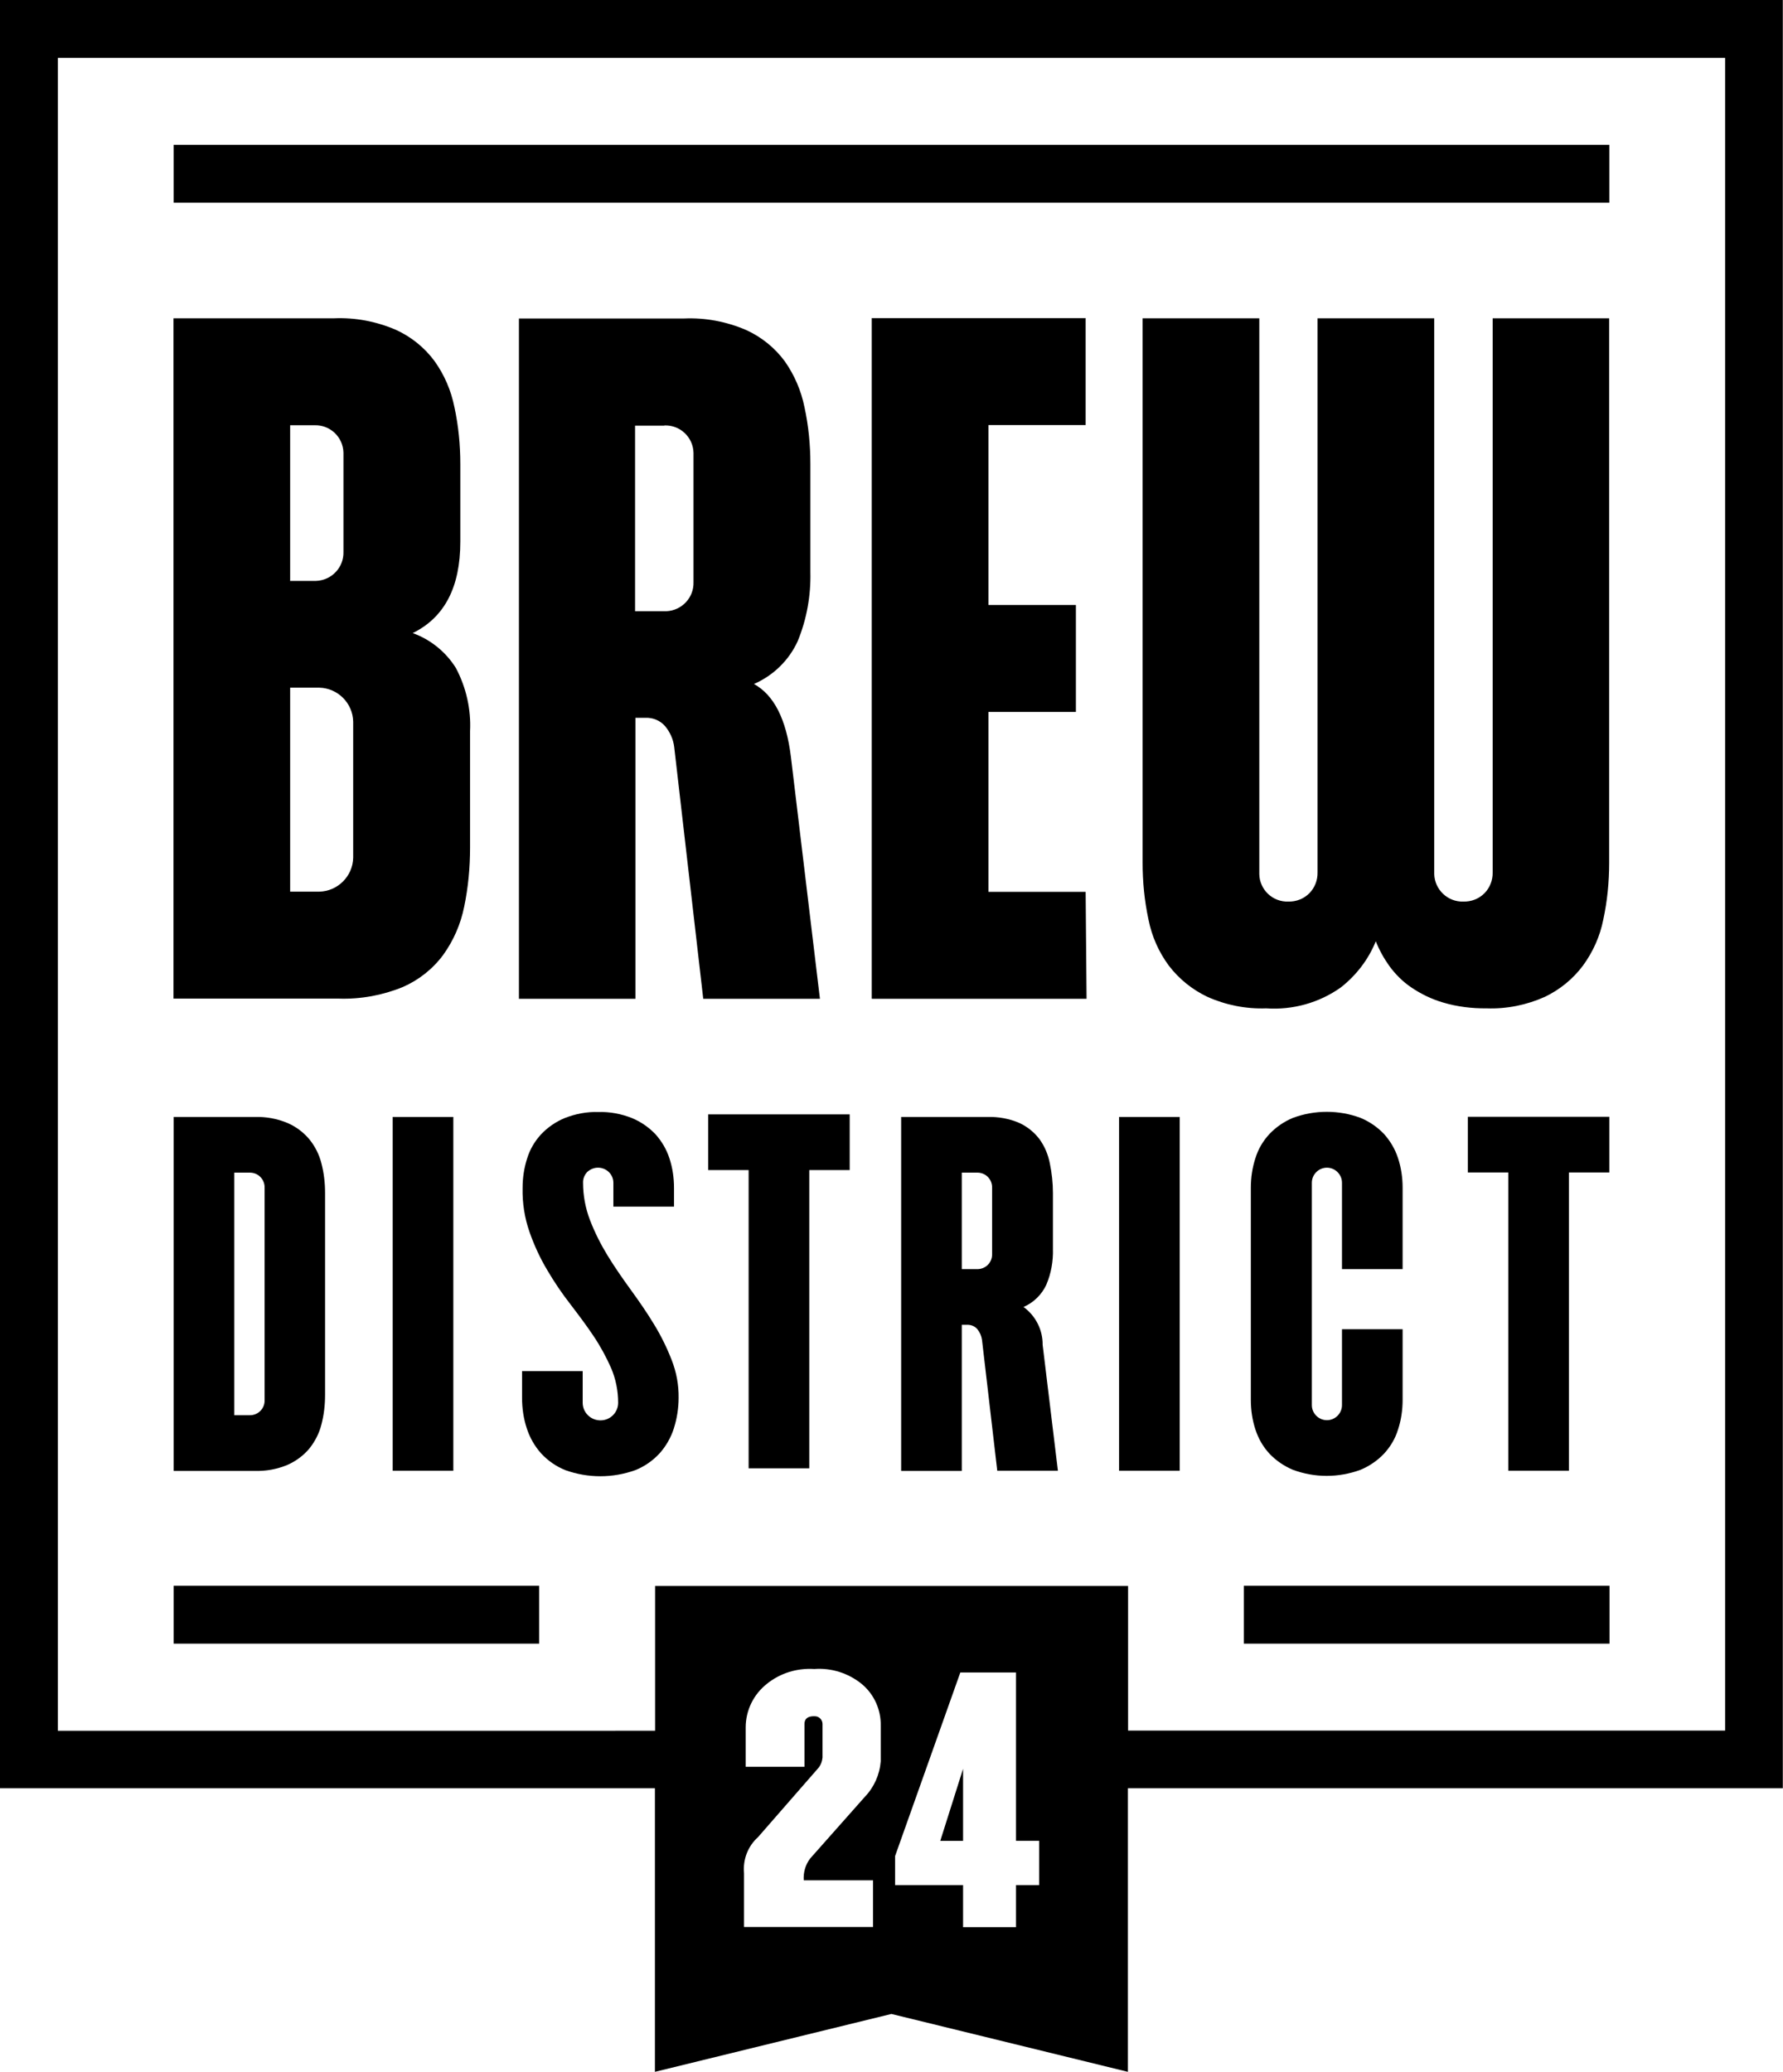 <svg viewBox="0 0 97.03 112.74"  xmlns="http://www.w3.org/2000/svg"><g><path class="cls-1" d="m87.58,17.32h-6.35v30.15c.01.42-.15.84-.45,1.14-.3.3-.71.46-1.14.45-.85.03-1.56-.64-1.59-1.49,0-.03,0-.07,0-.1v-30.15h-6.35v30.15c.01.42-.15.84-.45,1.14-.3.3-.71.46-1.14.45-.85.03-1.56-.64-1.58-1.49,0-.03,0-.07,0-.1v-30.15h-6.35v29.62c0,1.04.1,2.08.32,3.1.18.91.56,1.77,1.11,2.51.55.72,1.27,1.3,2.09,1.69,1,.45,2.1.67,3.2.63,1.45.1,2.89-.3,4.07-1.14.84-.66,1.5-1.52,1.9-2.51.19.48.44.93.74,1.35.33.45.73.85,1.19,1.16.53.36,1.11.64,1.72.82.77.23,1.58.33,2.38.32,1.09.04,2.18-.18,3.18-.63.81-.39,1.52-.97,2.06-1.69.55-.75.93-1.6,1.11-2.51.22-1.02.32-2.05.32-3.1v-29.62h0Zm-40.13,37.03h11.68l-.05-5.82h-5.29v-9.79h4.76v-5.82h-4.76v-9.79h5.29v-5.82h-11.64v37.02Zm-11.29-31.2c.85-.03,1.56.64,1.58,1.49,0,.03,0,.07,0,.1v6.93c.03.85-.64,1.56-1.49,1.59-.03,0-.07,0-.1,0h-1.59v-10.1h1.59Zm-7.93,31.2h6.35v-15.29h.53c.41-.02.81.14,1.08.45.27.32.45.72.5,1.14l1.58,13.7h6.35l-1.58-13.17c-.25-2.04-.92-3.36-2.01-3.96,1.05-.46,1.9-1.28,2.38-2.33.49-1.19.72-2.47.69-3.76v-5.88c0-1.04-.1-2.08-.32-3.09-.18-.9-.55-1.76-1.08-2.51-.54-.73-1.26-1.31-2.09-1.69-1.07-.46-2.22-.68-3.38-.63h-8.99v37.03h0Zm-12.44-5.82v-11.11h1.58c1.01.02,1.83.84,1.85,1.85v7.4c-.02,1.01-.84,1.83-1.85,1.85h-1.58Zm0-16.93v-8.46h1.32c.85-.03,1.56.64,1.58,1.49,0,.03,0,.07,0,.1v5.29c.03.85-.64,1.56-1.49,1.59-.03,0-.07,0-.1,0h-1.32Zm-6.35,22.74h8.99c1.2.04,2.39-.18,3.49-.63.87-.38,1.63-.98,2.2-1.75.56-.78.95-1.67,1.14-2.62.22-1.05.32-2.13.32-3.2v-6.35c.06-1.19-.21-2.38-.77-3.44-.55-.88-1.38-1.55-2.35-1.9,1.73-.85,2.59-2.5,2.59-4.97v-4.23c0-1.04-.1-2.08-.32-3.09-.18-.91-.55-1.77-1.09-2.52-.54-.73-1.26-1.31-2.09-1.69-1.07-.46-2.22-.68-3.38-.63h-8.73v37.03h0Z"></path><path id="Path_2" class="cls-1" d="m9.45,60.78h4.4c.62-.02,1.23.09,1.8.33.46.2.86.5,1.18.88.31.38.54.83.66,1.31.14.53.2,1.07.2,1.61v11c0,.54-.06,1.08-.2,1.61-.12.48-.35.92-.66,1.31-.32.38-.73.68-1.18.88-.57.24-1.18.35-1.8.33h-4.4v-19.25Zm3.3,3.03v13.2h.83c.44.01.81-.33.82-.78,0-.02,0-.03,0-.05v-11.55c.01-.44-.33-.81-.78-.82-.02,0-.03,0-.05,0h-.83Z"></path><rect id="Rectangle_9" class="cls-1" x="21.37" y="60.78" width="3.3" height="19.25"></rect><path class="cls-1" d="m32.55,60.51c.63-.02,1.26.1,1.84.33.48.2.92.5,1.28.88.34.38.6.82.76,1.31.17.52.25,1.06.25,1.61v1.02h-3.3v-1.3c0-.46-.39-.83-.85-.82-.21,0-.41.09-.57.23-.15.16-.24.37-.23.59,0,.7.13,1.39.38,2.04.26.67.58,1.31.96,1.93.38.62.81,1.24,1.26,1.86s.88,1.24,1.26,1.87c.38.62.7,1.27.96,1.94.26.66.39,1.36.38,2.06,0,.57-.09,1.13-.26,1.67-.16.5-.43.97-.78,1.36-.37.4-.82.71-1.32.91-1.23.44-2.57.44-3.8,0-.5-.2-.95-.51-1.32-.91-.35-.39-.62-.86-.78-1.36-.18-.54-.26-1.1-.26-1.67v-1.45h3.3v1.72c0,.53.43.96.97.96.53,0,.96-.43.96-.96,0-.65-.13-1.29-.38-1.88-.27-.61-.59-1.2-.96-1.75-.38-.57-.81-1.14-1.26-1.73-.46-.59-.88-1.21-1.26-1.86-.39-.65-.71-1.35-.96-2.06-.27-.77-.4-1.59-.38-2.41,0-.55.08-1.09.25-1.61.15-.49.41-.93.76-1.31.36-.38.8-.68,1.28-.88.59-.23,1.21-.35,1.84-.33h0Z"></path><path id="Path_4" class="cls-1" d="m40.74,63.67h-2.2v-3.03h7.7v3.03h-2.2v16.23h-3.3v-16.23Z"></path><path class="cls-1" d="m49.04,60.78h4.68c.6-.02,1.21.09,1.76.33.43.2.8.5,1.09.88.28.39.47.84.56,1.31.11.53.17,1.07.17,1.61v3.05c.02.67-.1,1.34-.36,1.95-.25.54-.69.97-1.24,1.21.66.48,1.05,1.25,1.04,2.06l.83,6.85h-3.3l-.83-7.12c-.03-.22-.12-.42-.26-.59-.14-.16-.35-.24-.56-.23h-.28v7.95h-3.3v-19.25h0Zm3.3,3.03v5.25h.83c.44.01.81-.33.82-.78,0-.02,0-.03,0-.05v-3.6c.01-.44-.33-.81-.78-.82-.02,0-.03,0-.05,0h-.83Z"></path><rect class="cls-1" x="60.9" y="60.78" width="3.3" height="19.25"></rect><path class="cls-1" d="m76.33,69.06h-3.3v-4.7c0-.45-.37-.82-.82-.82-.45,0-.82.37-.82.82h0v12.1c0,.45.37.82.82.82.45,0,.82-.37.82-.82h0v-4.13h3.3v3.85c0,.55-.08,1.09-.25,1.61-.15.49-.41.93-.76,1.31-.36.38-.8.68-1.28.88-1.19.44-2.5.44-3.68,0-.48-.2-.92-.5-1.28-.88-.35-.38-.6-.82-.76-1.31-.17-.52-.25-1.06-.25-1.61v-11.55c0-.55.08-1.09.25-1.61.15-.49.41-.93.76-1.31.36-.38.8-.68,1.28-.88,1.19-.44,2.5-.44,3.68,0,.48.2.92.5,1.28.88.34.38.6.82.76,1.31.17.52.25,1.06.25,1.61v4.43Z"></path><path class="cls-1" d="m82.08,63.8h-2.2v-3.03h7.7v3.03h-2.2v16.23h-3.3v-16.23Z"></path><rect class="cls-1" x="9.45" y="7.88" width="78.13" height="3.15"></rect><path class="cls-1" d="m52.41,100.17v-3.92l-1.24,3.92h1.24Z"></path><path class="cls-1" d="m0,0v97.31h35.64v15.43l12.87-3.15,12.87,3.15v-15.43h35.64V0H0Zm47.93,95.84h0c-.06.73-.36,1.41-.87,1.94l-2.97,3.35c-.26.34-.38.76-.35,1.19h3.77v2.54h-7.02v-2.93c-.07-.74.21-1.47.76-1.96.09-.1,3.29-3.77,3.29-3.77.13-.16.2-.35.22-.56v-1.83c0-.24-.2-.43-.44-.42-.01,0-.03,0-.04,0-.24,0-.5.08-.5.42v2.33h-3.2v-2.14c0-.92.42-1.79,1.15-2.37.73-.59,1.65-.87,2.58-.81.93-.07,1.85.22,2.58.81.68.56,1.06,1.41,1.04,2.29v1.91Zm8.61,6.74h-1.25v2.29h-2.88v-2.29h-3.7v-1.58l3.55-9.99h3.03v9.16h1.26v2.4Zm37.34-8.41h-32.49v-7.87h-25.74v7.88H3.15V3.15h90.73v91.01Z"></path><rect class="cls-1" x="9.45" y="86.29" width="19.89" height="3.15"></rect><rect class="cls-1" x="67.69" y="86.29" width="19.9" height="3.15"></rect></g></svg>